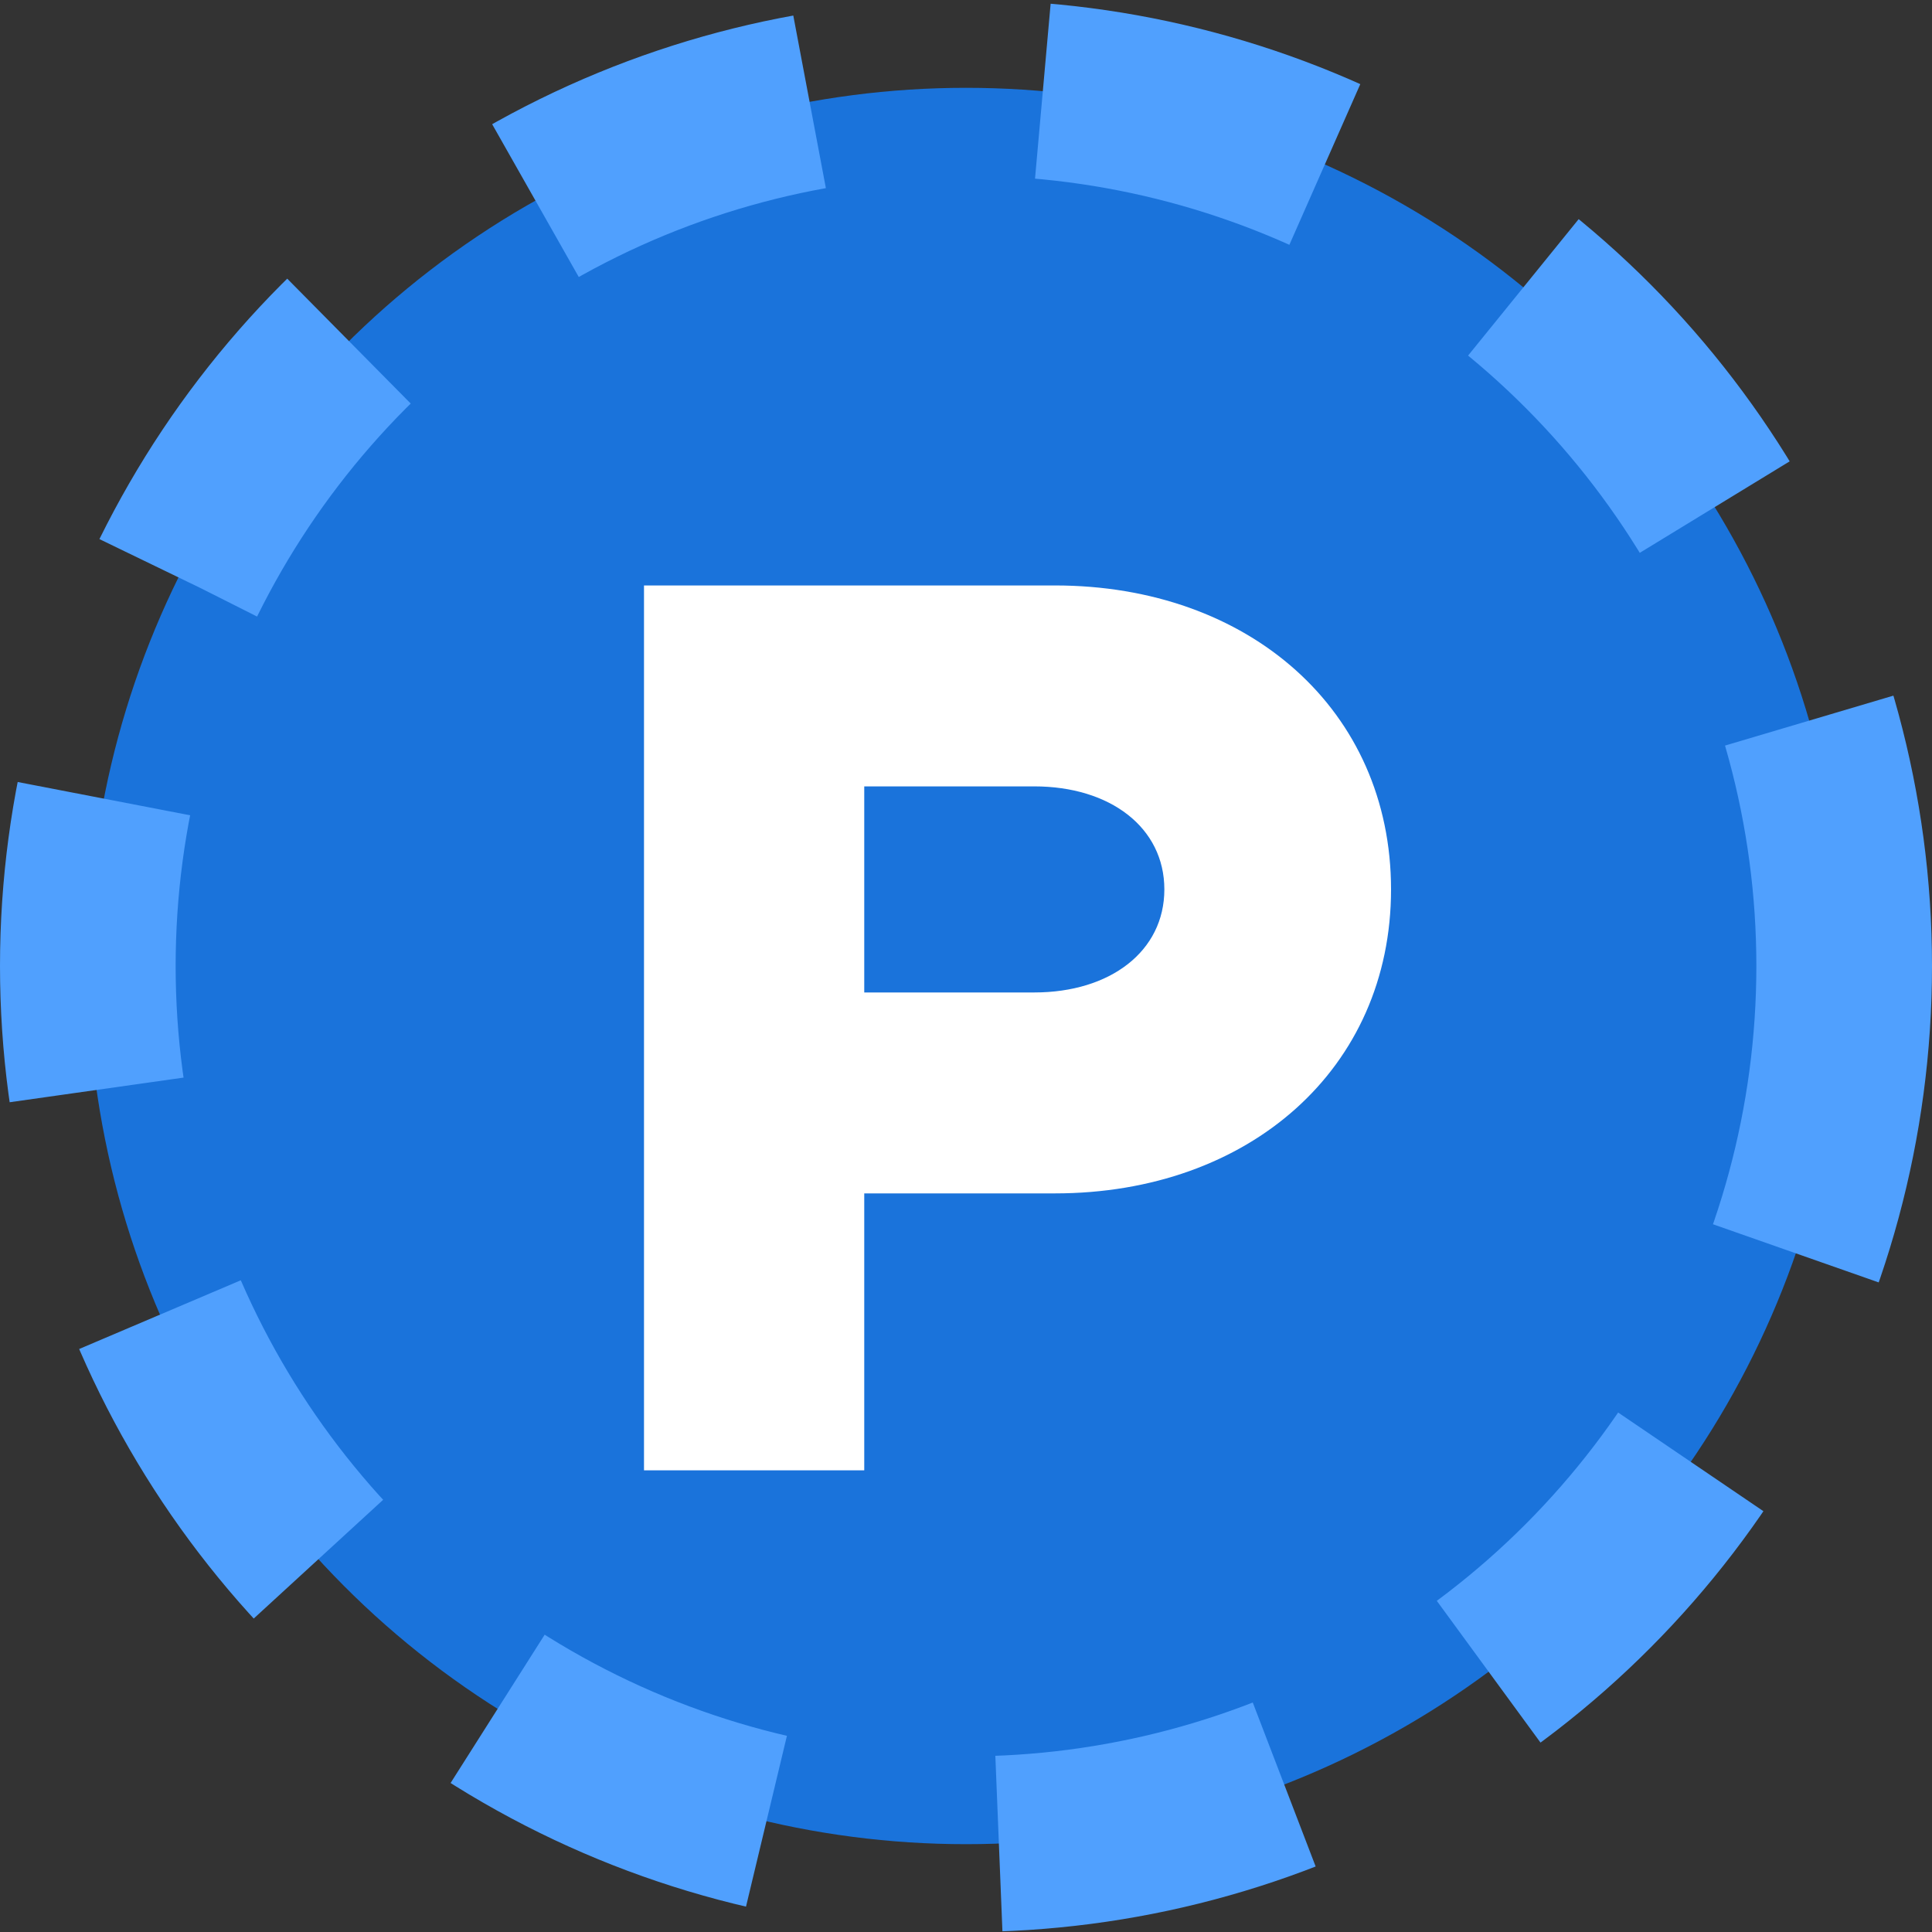 <svg width="33" height="33" viewBox="0 0 33 33" fill="none" xmlns="http://www.w3.org/2000/svg">
<rect x="0" y="0" width="33" height="33" fill="#333333" stroke="none"/>
<circle cx="16.5" cy="16.5" r="15" fill="#1A73DB" stroke="#50A0FE" stroke-width="3" stroke-dasharray="5 4"/>
<path d="M11 25.114V10H18.018C21.34 10 23.76 12.134 23.76 15.192C23.76 18.25 21.34 20.384 18.018 20.384H14.762V25.114H11ZM14.762 16.952H17.666C18.964 16.952 19.888 16.248 19.888 15.192C19.888 14.136 18.964 13.432 17.666 13.432H14.762V16.952Z" fill="white"/>
</svg>
